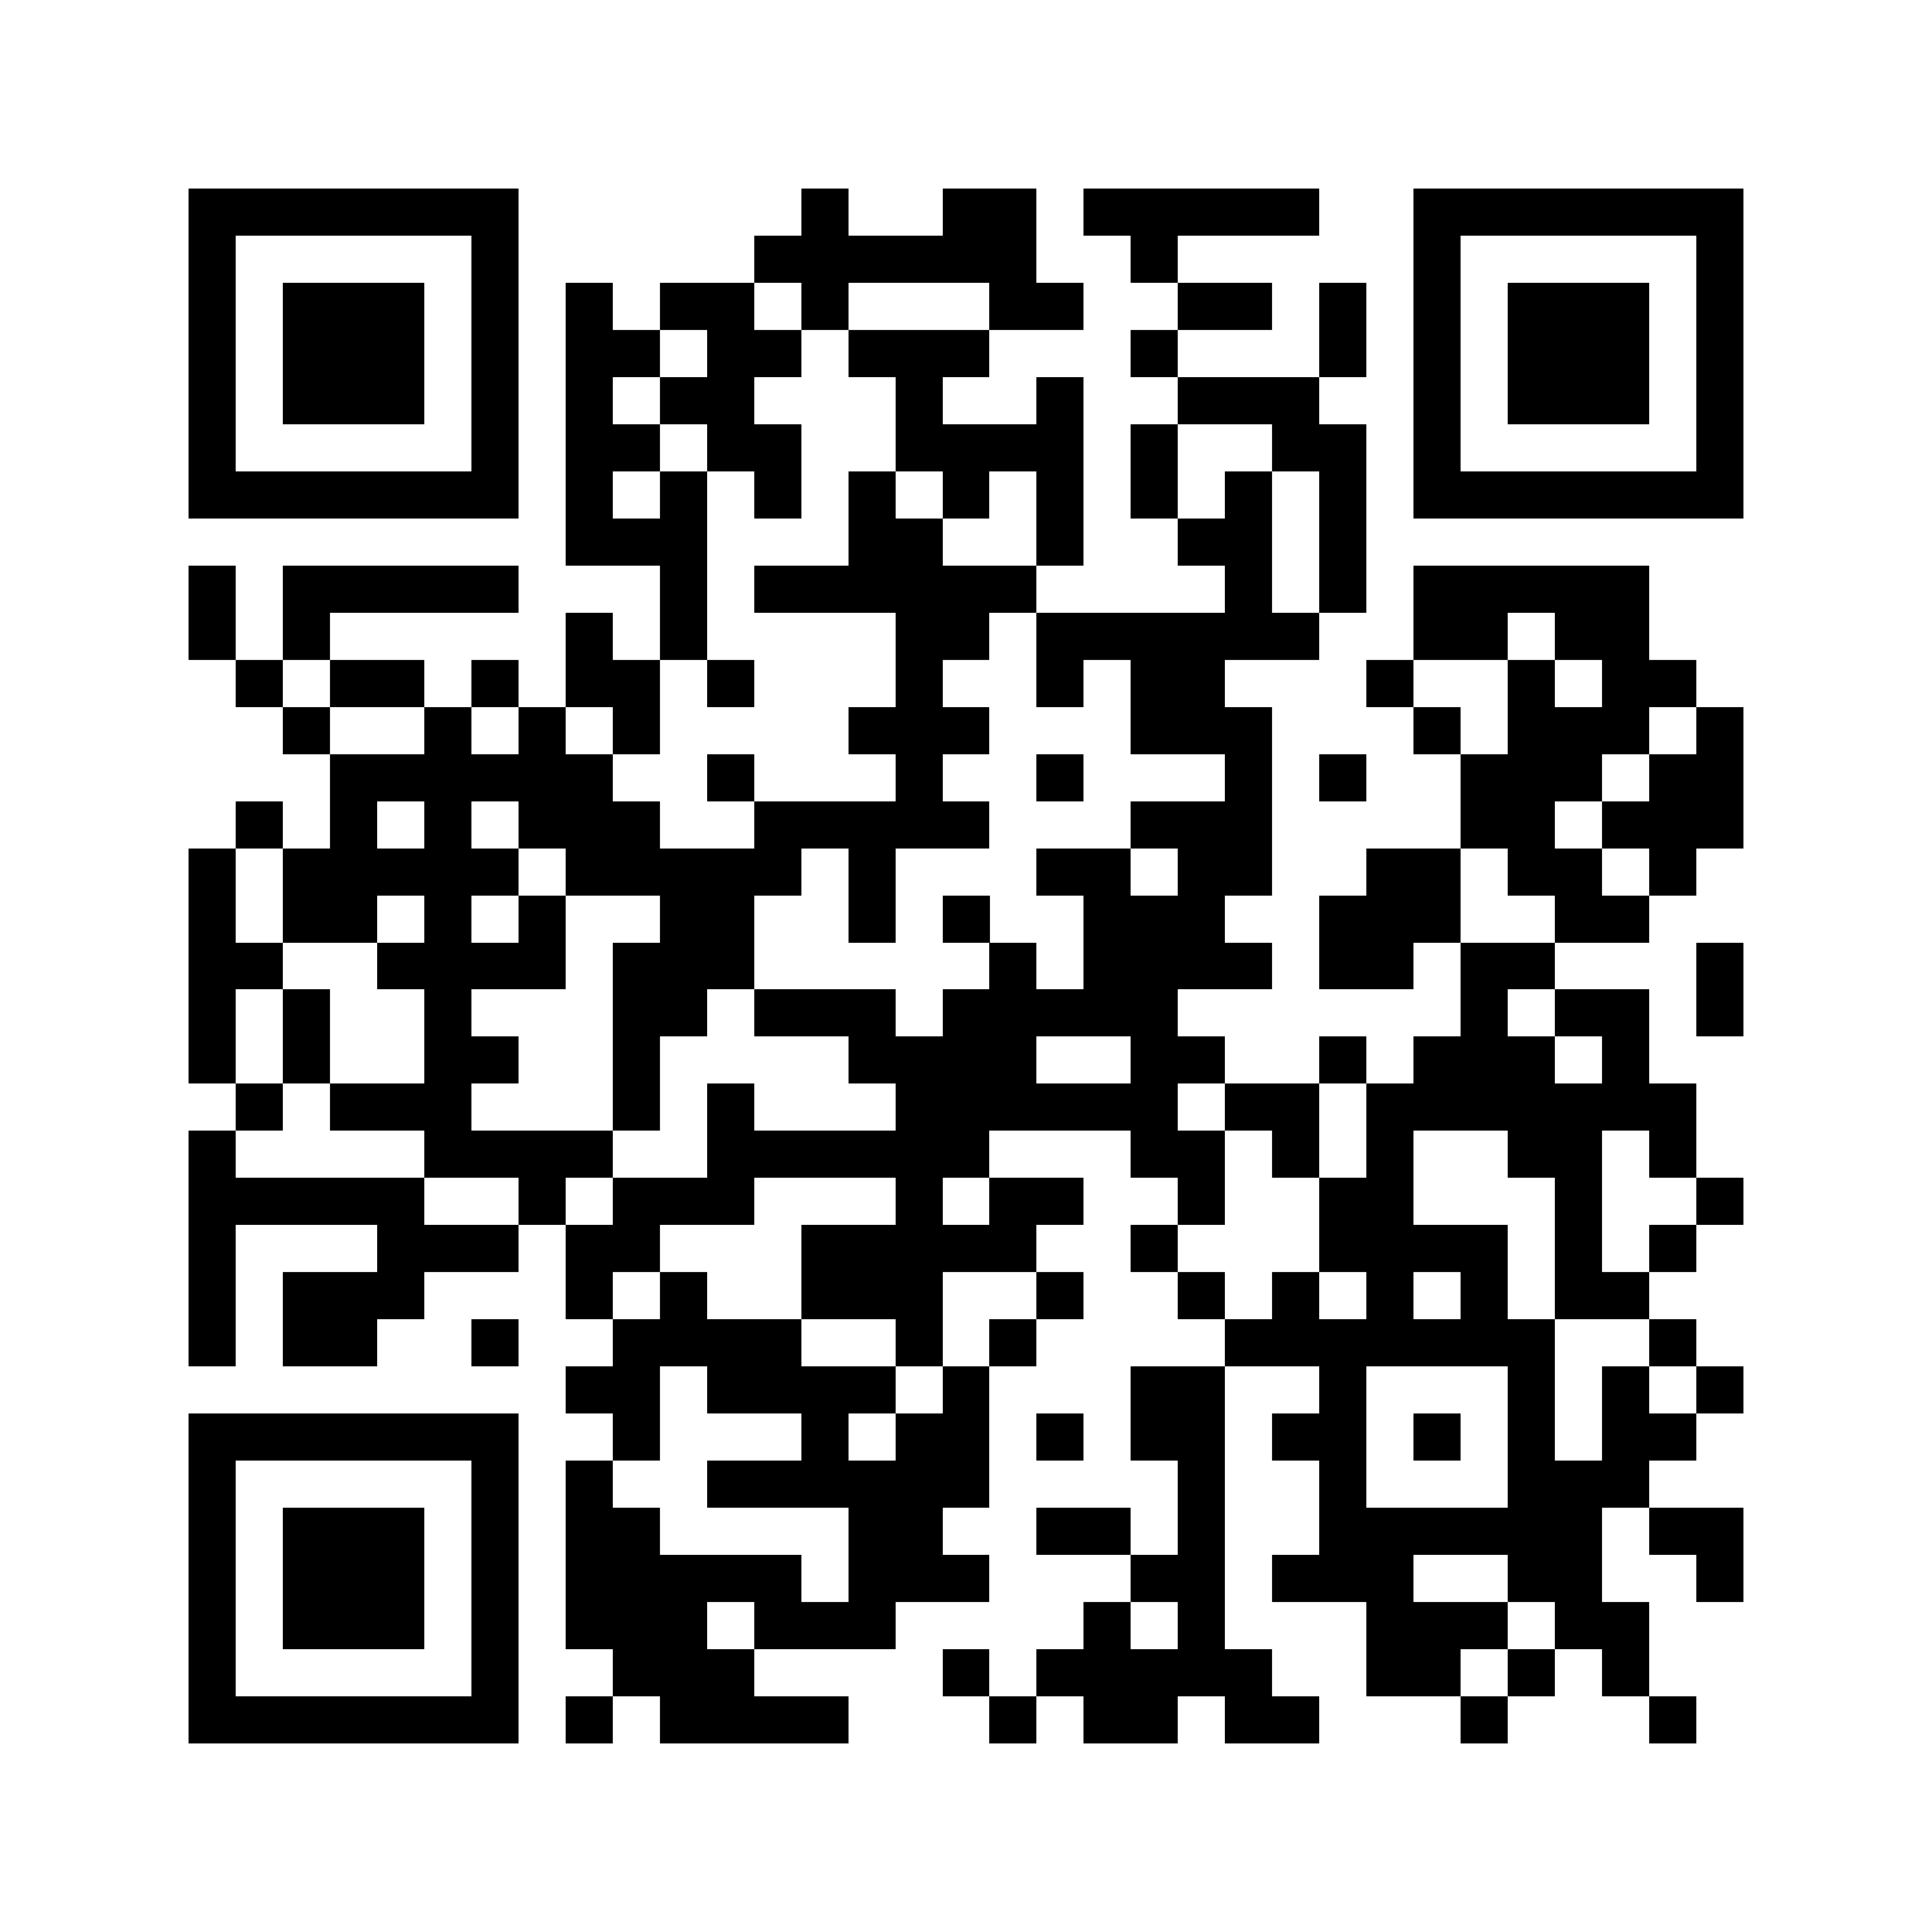 <?xml version="1.0" encoding="utf-8"?><!DOCTYPE svg PUBLIC "-//W3C//DTD SVG 1.1//EN" "http://www.w3.org/Graphics/SVG/1.1/DTD/svg11.dtd"><svg xmlns="http://www.w3.org/2000/svg" viewBox="0 0 41 41" shape-rendering="crispEdges"><path fill="#ffffff" d="M0 0h41v41H0z"/><path stroke="#000000" d="M4 4.5h7m6 0h1m2 0h2m1 0h5m2 0h7M4 5.5h1m5 0h1m5 0h6m2 0h1m5 0h1m5 0h1M4 6.5h1m1 0h3m1 0h1m1 0h1m1 0h2m1 0h1m3 0h2m2 0h2m1 0h1m1 0h1m1 0h3m1 0h1M4 7.5h1m1 0h3m1 0h1m1 0h2m1 0h2m1 0h3m3 0h1m3 0h1m1 0h1m1 0h3m1 0h1M4 8.5h1m1 0h3m1 0h1m1 0h1m1 0h2m3 0h1m2 0h1m2 0h3m2 0h1m1 0h3m1 0h1M4 9.5h1m5 0h1m1 0h2m1 0h2m2 0h4m1 0h1m2 0h2m1 0h1m5 0h1M4 10.5h7m1 0h1m1 0h1m1 0h1m1 0h1m1 0h1m1 0h1m1 0h1m1 0h1m1 0h1m1 0h7M12 11.5h3m3 0h2m2 0h1m2 0h2m1 0h1M4 12.5h1m1 0h5m3 0h1m1 0h6m4 0h1m1 0h1m1 0h5M4 13.5h1m1 0h1m5 0h1m1 0h1m4 0h2m1 0h6m2 0h2m1 0h2M5 14.5h1m1 0h2m1 0h1m1 0h2m1 0h1m3 0h1m2 0h1m1 0h2m3 0h1m2 0h1m1 0h2M6 15.5h1m2 0h1m1 0h1m1 0h1m4 0h3m3 0h3m3 0h1m1 0h3m1 0h1M7 16.5h6m2 0h1m3 0h1m2 0h1m3 0h1m1 0h1m2 0h3m1 0h2M5 17.5h1m1 0h1m1 0h1m1 0h3m2 0h5m3 0h3m4 0h2m1 0h3M4 18.5h1m1 0h5m1 0h5m1 0h1m3 0h2m1 0h2m2 0h2m1 0h2m1 0h1M4 19.5h1m1 0h2m1 0h1m1 0h1m2 0h2m2 0h1m1 0h1m2 0h3m2 0h3m2 0h2M4 20.5h2m2 0h4m1 0h3m5 0h1m1 0h4m1 0h2m1 0h2m3 0h1M4 21.5h1m1 0h1m2 0h1m3 0h2m1 0h3m1 0h5m6 0h1m1 0h2m1 0h1M4 22.5h1m1 0h1m2 0h2m2 0h1m4 0h4m2 0h2m2 0h1m1 0h3m1 0h1M5 23.5h1m1 0h3m3 0h1m1 0h1m3 0h6m1 0h2m1 0h7M4 24.5h1m4 0h4m2 0h6m3 0h2m1 0h1m1 0h1m2 0h2m1 0h1M4 25.5h5m2 0h1m1 0h3m3 0h1m1 0h2m2 0h1m2 0h2m3 0h1m2 0h1M4 26.5h1m3 0h3m1 0h2m3 0h5m2 0h1m3 0h4m1 0h1m1 0h1M4 27.5h1m1 0h3m3 0h1m1 0h1m2 0h3m2 0h1m2 0h1m1 0h1m1 0h1m1 0h1m1 0h2M4 28.5h1m1 0h2m2 0h1m2 0h4m2 0h1m1 0h1m4 0h7m2 0h1M12 29.5h2m1 0h4m1 0h1m3 0h2m2 0h1m3 0h1m1 0h1m1 0h1M4 30.5h7m2 0h1m3 0h1m1 0h2m1 0h1m1 0h2m1 0h2m1 0h1m1 0h1m1 0h2M4 31.5h1m5 0h1m1 0h1m2 0h6m4 0h1m2 0h1m3 0h3M4 32.5h1m1 0h3m1 0h1m1 0h2m4 0h2m2 0h2m1 0h1m2 0h6m1 0h2M4 33.5h1m1 0h3m1 0h1m1 0h5m1 0h3m3 0h2m1 0h3m2 0h2m2 0h1M4 34.5h1m1 0h3m1 0h1m1 0h3m1 0h3m4 0h1m1 0h1m3 0h3m1 0h2M4 35.5h1m5 0h1m2 0h3m4 0h1m1 0h5m2 0h2m1 0h1m1 0h1M4 36.5h7m1 0h1m1 0h4m3 0h1m1 0h2m1 0h2m3 0h1m3 0h1"/></svg>
